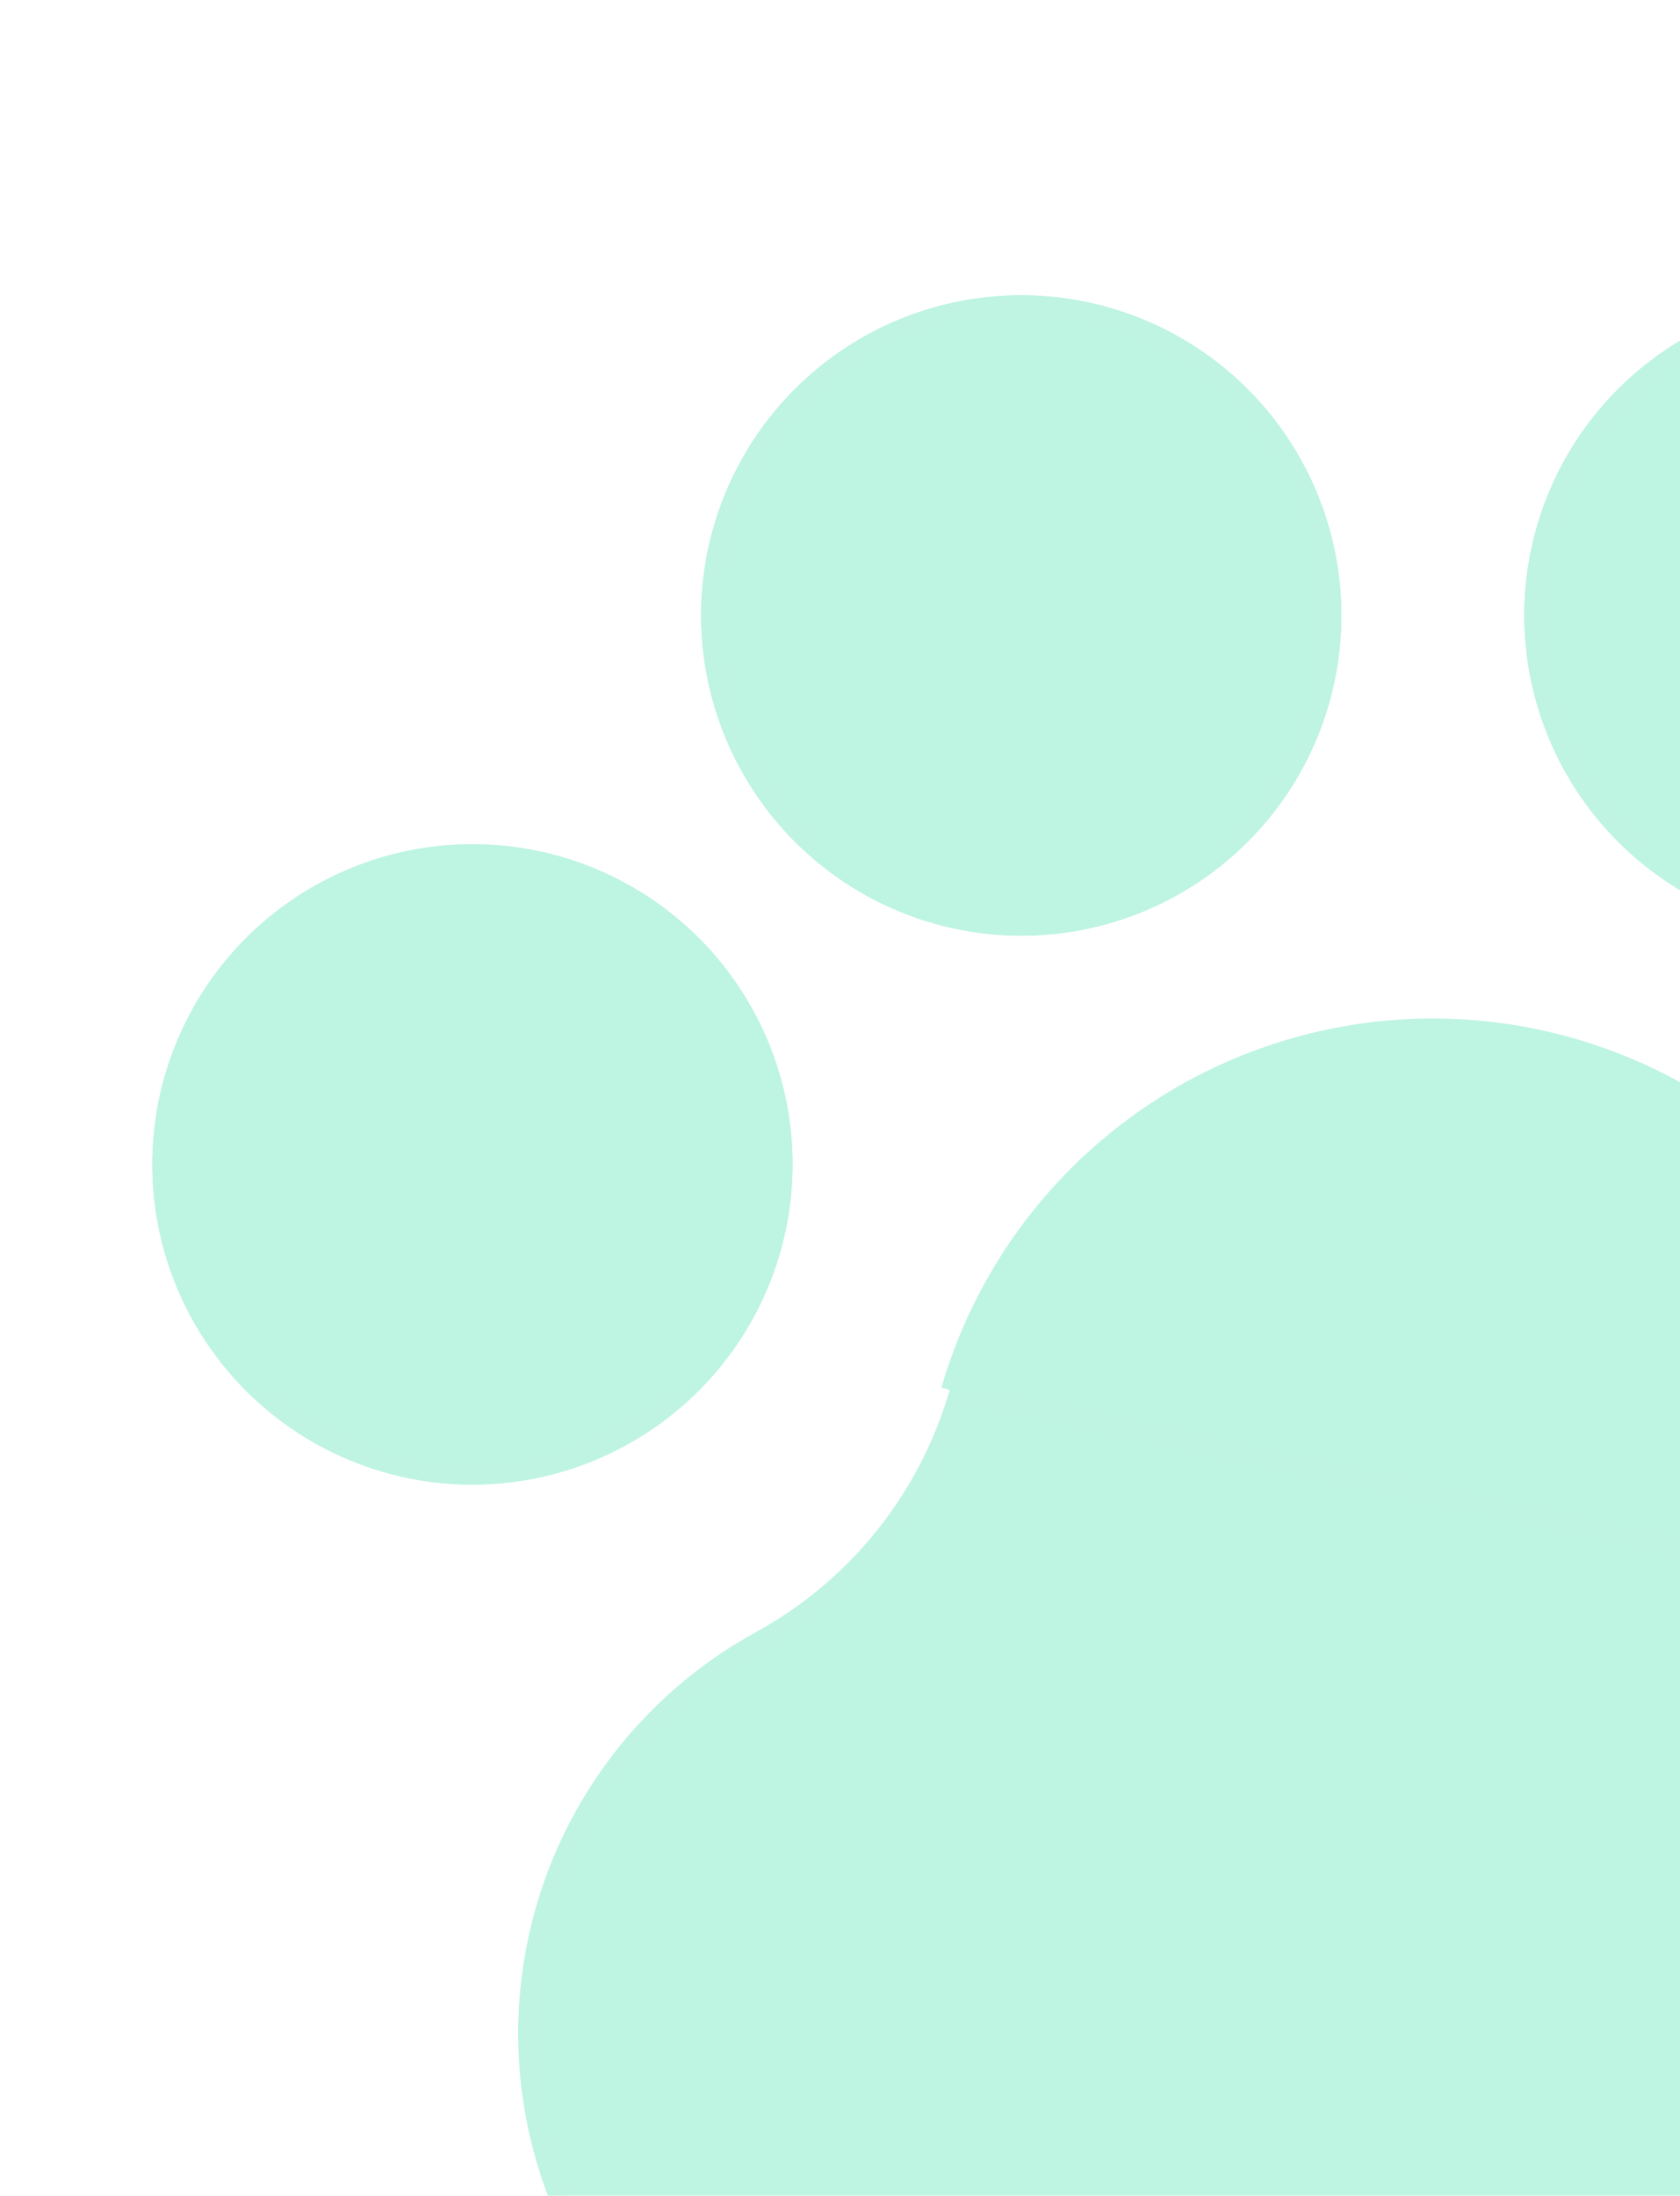 <svg width="375" height="490" viewBox="0 0 375 490" fill="none" xmlns="http://www.w3.org/2000/svg">
<g opacity="0.32" filter="url(#filter0_d_1931_50045)">
<path d="M340.242 115.457C340.242 101.324 344.433 87.508 352.285 75.757C360.137 64.007 371.297 54.848 384.354 49.439C397.411 44.031 411.778 42.616 425.639 45.373C439.501 48.13 452.233 54.936 462.226 64.929C472.22 74.922 479.025 87.655 481.783 101.516C484.54 115.377 483.125 129.745 477.716 142.802C472.308 155.859 463.149 167.019 451.398 174.871C439.647 182.722 425.832 186.913 411.699 186.913C392.754 186.892 374.591 179.357 361.195 165.961C347.799 152.564 340.264 134.402 340.242 115.457ZM176.913 237.953C176.913 223.821 172.722 210.005 164.871 198.254C157.019 186.503 145.859 177.345 132.802 171.936C119.745 166.528 105.377 165.113 91.516 167.87C77.655 170.627 64.923 177.433 54.929 187.426C44.936 197.419 38.13 210.152 35.373 224.013C32.616 237.874 34.031 252.242 39.439 265.299C44.848 278.356 54.007 289.516 65.757 297.367C77.508 305.219 91.324 309.41 105.457 309.41C124.402 309.389 142.564 301.854 155.961 288.457C169.357 275.061 176.892 256.898 176.913 237.953ZM227.954 186.913C242.086 186.913 255.902 182.722 267.653 174.871C279.404 167.019 288.562 155.859 293.971 142.802C299.379 129.745 300.794 115.377 298.037 101.516C295.28 87.655 288.474 74.922 278.481 64.929C268.488 54.936 255.755 48.13 241.894 45.373C228.033 42.616 213.665 44.031 200.608 49.439C187.551 54.848 176.391 64.007 168.54 75.757C160.688 87.508 156.497 101.324 156.497 115.457C156.518 134.402 164.053 152.564 177.45 165.961C190.846 179.357 209.009 186.892 227.954 186.913ZM470.63 342.19C449.727 330.624 434.269 311.235 427.649 288.281C420.865 264.934 406.685 244.419 387.242 229.821C367.799 215.223 344.144 207.331 319.83 207.329C295.517 207.328 271.861 215.218 252.416 229.814C232.972 244.41 218.79 264.923 212.003 288.27C205.411 311.194 189.991 330.565 169.13 342.13C146.092 354.62 128.738 375.489 120.66 400.419C112.583 425.349 114.401 452.43 125.737 476.057C137.074 499.684 157.062 518.047 181.563 527.345C206.063 536.643 233.201 536.164 257.359 526.008C297.284 509.508 342.115 509.474 382.064 525.913C406.208 536.141 433.362 536.688 457.899 527.44C482.435 518.192 502.473 499.858 513.86 476.238C525.246 452.618 527.108 425.522 519.06 400.566C511.012 375.611 493.67 354.708 470.63 342.19ZM534.196 166.497C520.063 166.497 506.248 170.688 494.497 178.54C482.746 186.391 473.587 197.551 468.179 210.608C462.77 223.665 461.355 238.033 464.112 251.894C466.87 265.755 473.675 278.488 483.668 288.481C493.662 298.474 506.394 305.28 520.255 308.037C534.117 310.794 548.484 309.379 561.541 303.971C574.598 298.562 585.758 289.404 593.61 277.653C601.462 265.902 605.652 252.086 605.652 237.953C605.631 219.009 598.096 200.846 584.7 187.45C571.304 174.053 553.141 166.518 534.196 166.497Z" fill="#33DCA3"/>
<path d="M469.696 343.892L469.69 343.889C448.337 332.073 432.546 312.268 425.784 288.82M469.696 343.892L427.649 288.281M469.696 343.892L469.703 343.896C492.306 356.175 509.317 376.681 517.212 401.162C525.107 425.643 523.281 452.224 512.111 475.395C500.941 498.566 481.284 516.551 457.214 525.624C433.144 534.696 406.507 534.16 382.821 524.126L382.812 524.122L382.803 524.118C342.379 507.483 297.016 507.518 256.618 524.214L256.607 524.218C232.908 534.182 206.286 534.652 182.251 525.53C158.216 516.409 138.609 498.395 127.488 475.217C116.366 452.04 114.583 425.473 122.507 401.017C130.431 376.562 147.455 356.089 170.055 343.837L170.063 343.833L170.071 343.828C191.382 332.013 207.134 312.225 213.869 288.808M469.696 343.892L212.003 288.27M425.784 288.82C425.784 288.82 425.784 288.819 425.784 288.819L427.649 288.281M425.784 288.82C425.784 288.821 425.785 288.822 425.785 288.823L427.649 288.281M425.784 288.82C419.116 265.877 405.183 245.719 386.077 231.374C366.97 217.028 343.723 209.272 319.83 209.271C295.938 209.269 272.69 217.023 253.582 231.367C234.474 245.71 220.539 265.867 213.869 288.808M427.649 288.281C420.865 264.934 406.685 244.419 387.242 229.821C367.799 215.223 344.144 207.331 319.83 207.329C295.517 207.328 271.861 215.218 252.416 229.814C232.972 244.41 218.79 264.923 212.003 288.27M213.869 288.808C213.869 288.808 213.869 288.807 213.869 288.807L212.003 288.27M213.869 288.808C213.868 288.809 213.868 288.811 213.867 288.812L212.003 288.27M342.184 115.454C342.184 101.706 346.261 88.267 353.899 76.836C361.538 65.404 372.394 56.494 385.097 51.233C397.799 45.971 411.776 44.595 425.261 47.277C438.745 49.959 451.132 56.58 460.854 66.302C470.576 76.024 477.196 88.41 479.879 101.895C482.561 115.379 481.184 129.357 475.923 142.059C470.661 154.761 461.751 165.618 450.32 173.256C438.888 180.894 425.449 184.971 411.701 184.972C393.27 184.951 375.6 177.62 362.568 164.588C349.535 151.555 342.204 133.885 342.184 115.454ZM163.256 199.333C170.895 210.764 174.971 224.203 174.972 237.951C174.951 256.382 167.62 274.052 154.588 287.085C141.555 300.117 123.885 307.448 105.454 307.469C91.706 307.468 78.267 303.391 66.836 295.753C55.404 288.115 46.494 277.258 41.233 264.556C35.971 251.854 34.595 237.876 37.277 224.392C39.959 210.907 46.58 198.521 56.302 188.799C66.024 179.077 78.41 172.456 91.895 169.774C105.379 167.092 119.357 168.468 132.059 173.73C144.761 178.991 155.618 187.901 163.256 199.333ZM266.574 173.256C255.143 180.894 241.704 184.971 227.956 184.972C209.525 184.951 191.855 177.62 178.822 164.588C165.79 151.555 158.459 133.885 158.438 115.454C158.439 101.706 162.516 88.267 170.154 76.836C177.792 65.404 188.649 56.494 201.351 51.233C214.053 45.971 228.031 44.595 241.515 47.277C255 49.959 267.386 56.58 277.108 66.302C286.83 76.024 293.451 88.41 296.133 101.895C298.815 115.379 297.439 129.357 292.177 142.059C286.916 154.761 278.006 165.618 266.574 173.256ZM495.575 180.154C507.007 172.515 520.447 168.438 534.196 168.438C552.626 168.459 570.295 175.79 583.327 188.822C596.36 201.855 603.691 219.525 603.711 237.956C603.711 251.704 599.634 265.143 591.996 276.574C584.357 288.006 573.501 296.916 560.798 302.177C548.096 307.439 534.119 308.815 520.634 306.133C507.15 303.451 494.763 296.83 485.041 287.108C475.319 277.386 468.699 265 466.016 251.515C463.334 238.031 464.711 224.053 469.972 211.351C475.234 198.649 484.144 187.792 495.575 180.154Z" stroke="url(#paint0_linear_1931_50045)" stroke-width="3.882"/>
</g>
<defs>
<filter id="filter0_d_1931_50045" x="-31.691" y="0.206" width="703.034" height="621.383" filterUnits="userSpaceOnUse" color-interpolation-filters="sRGB">
<feFlood flood-opacity="0" result="BackgroundImageFix"/>
<feColorMatrix in="SourceAlpha" type="matrix" values="0 0 0 0 0 0 0 0 0 0 0 0 0 0 0 0 0 0 127 0" result="hardAlpha"/>
<feOffset dy="21.897"/>
<feGaussianBlur stdDeviation="32.845"/>
<feComposite in2="hardAlpha" operator="out"/>
<feColorMatrix type="matrix" values="0 0 0 0 0.044 0 0 0 0 0.533 0 0 0 0 0.367 0 0 0 0.72 0"/>
<feBlend mode="normal" in2="BackgroundImageFix" result="effect1_dropShadow_1931_50045"/>
<feBlend mode="normal" in="SourceGraphic" in2="effect1_dropShadow_1931_50045" result="shape"/>
</filter>
<linearGradient id="paint0_linear_1931_50045" x1="319.826" y1="44" x2="319.826" y2="534.001" gradientUnits="userSpaceOnUse">
<stop stop-color="#33DBA2"/>
<stop offset="1" stop-color="#34DDA4"/>
</linearGradient>
</defs>
</svg>
